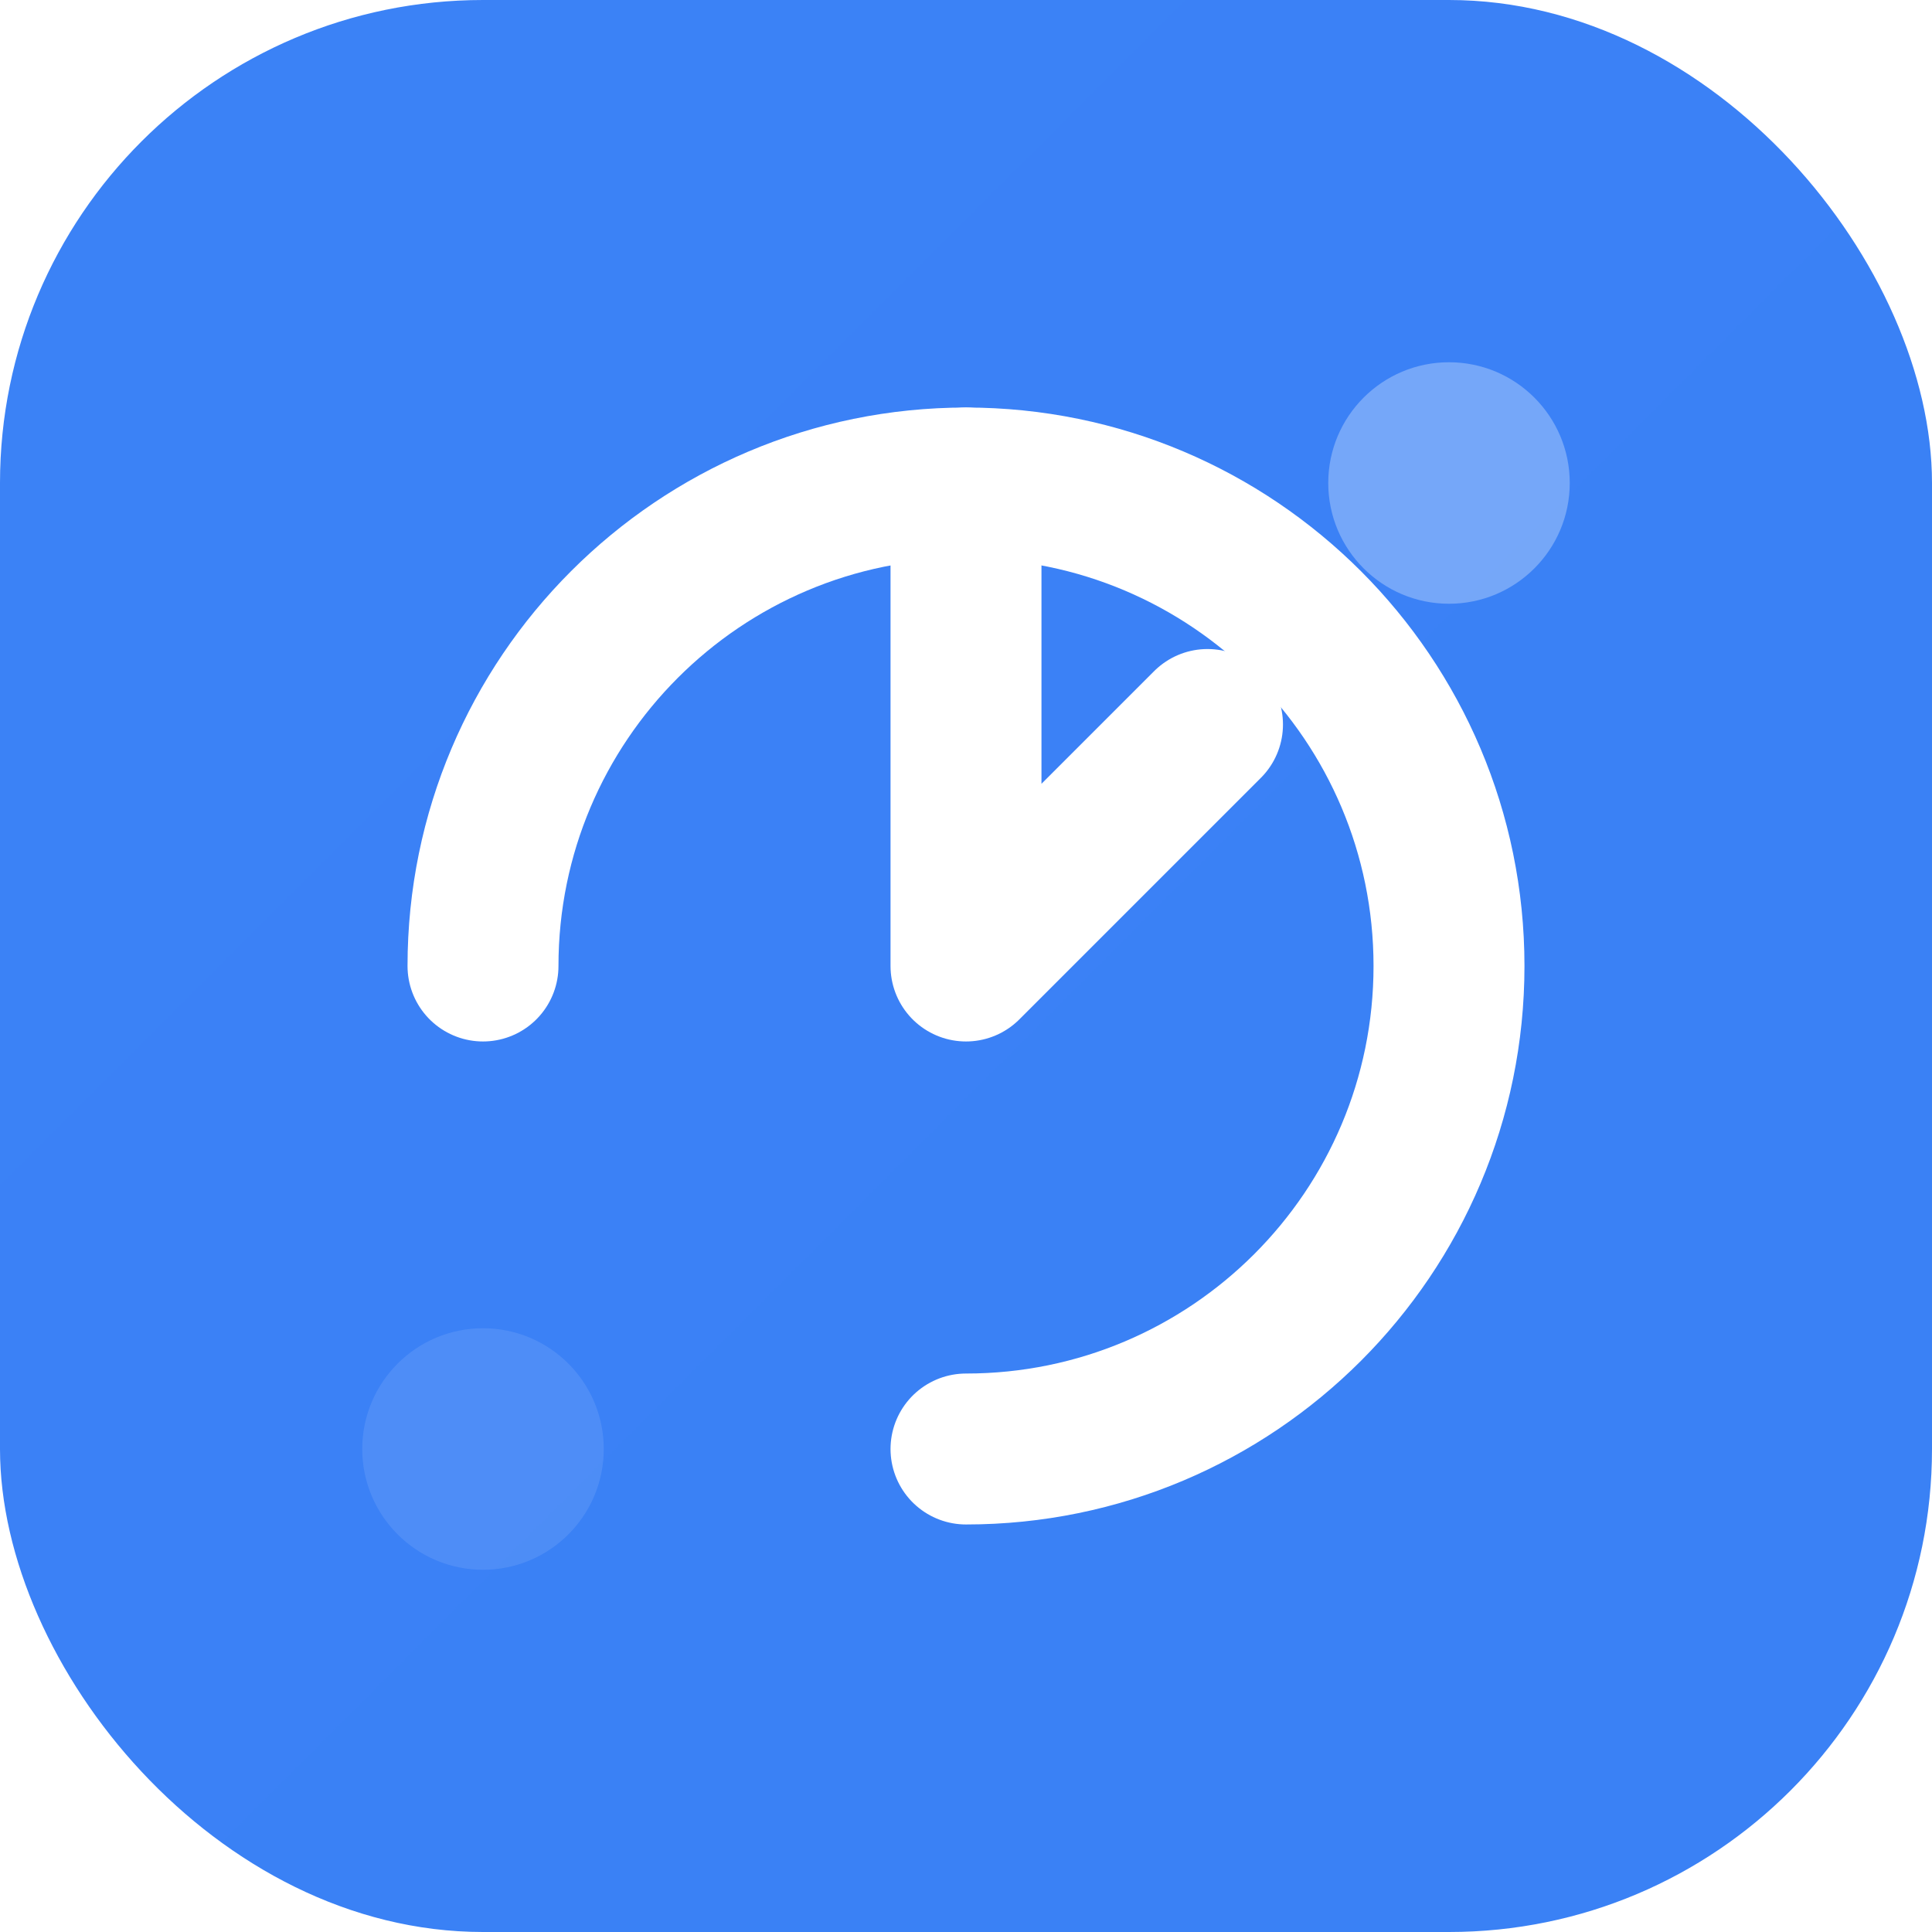 <?xml version="1.0" encoding="UTF-8"?>
<svg width="32" height="32" viewBox="0 0 32 32" fill="none" xmlns="http://www.w3.org/2000/svg">
  <defs>
    <linearGradient id="bgGradient" x1="0" y1="0" x2="32" y2="32">
      <stop offset="0%" stop-color="#3B82F6"/>
      <stop offset="100%" stop-color="#1D4ED8"/>
    </linearGradient>
    <linearGradient id="iconGradient" x1="16" y1="8" x2="16" y2="24">
      <stop offset="0%" stop-color="#FFFFFF"/>
      <stop offset="100%" stop-color="#E5E7EB"/>
    </linearGradient>
    <filter id="shadow" x="-2" y="-2" width="36" height="36">
      <feDropShadow dx="0" dy="1" stdDeviation="1" flood-color="#000000" flood-opacity="0.3"/>
    </filter>
  </defs>
  
  <g filter="url(#shadow)">
    <rect width="32" height="32" rx="8" fill="url(#bgGradient)"/>
  </g>
  
  <path d="M8 16C8 11.582 11.582 8 16 8C20.418 8 24 11.582 24 16C24 20.418 20.418 24 16 24" 
        stroke="url(#iconGradient)" 
        stroke-width="2.5" 
        stroke-linecap="round"/>
  <path d="M16 8V16L20 12" 
        stroke="url(#iconGradient)" 
        stroke-width="2.5" 
        stroke-linecap="round" 
        stroke-linejoin="round"/>
  
  <circle cx="24" cy="8" r="2" fill="#FFFFFF" fill-opacity="0.3"/>
  <circle cx="8" cy="24" r="2" fill="#FFFFFF" fill-opacity="0.1"/>
</svg>
